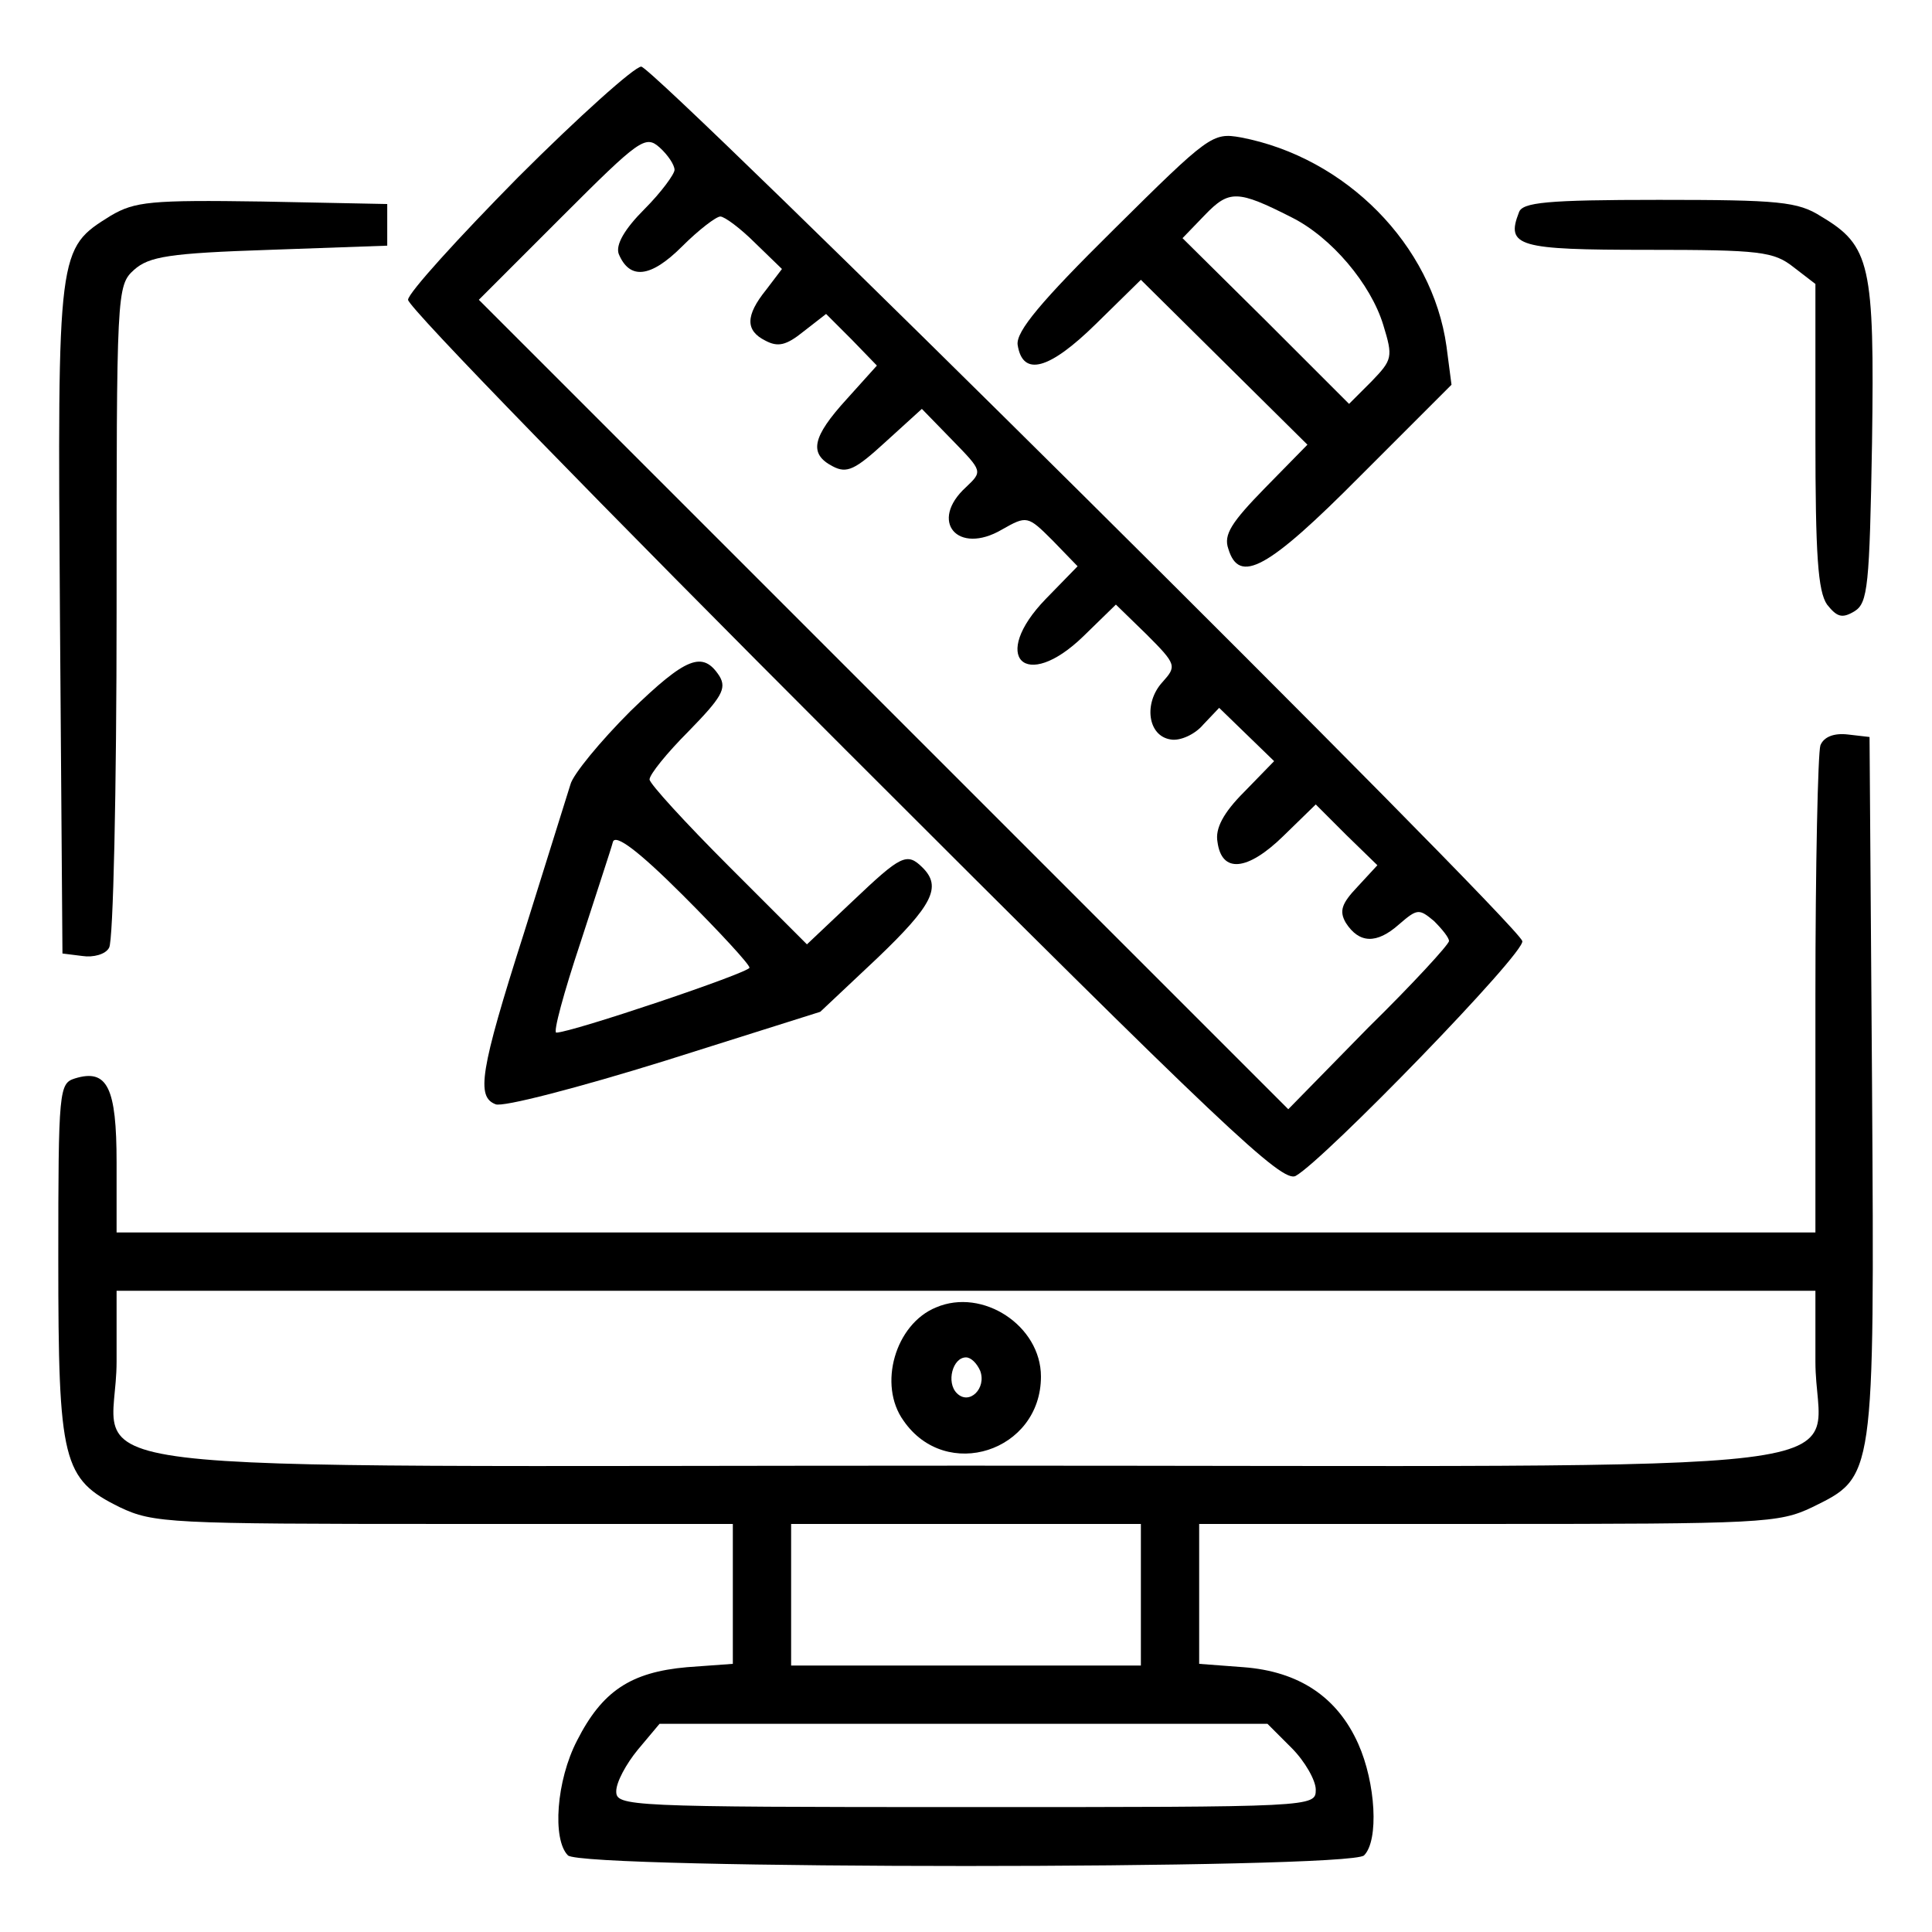 <svg width="58" height="58" viewBox="0 0 58 58" fill="none" xmlns="http://www.w3.org/2000/svg">
<path d="M15.55 5.325C13.75 7.15 12.25 8.8 12.25 9C12.25 9.225 18.15 15.275 25.35 22.475C36.75 33.875 38.5 35.525 38.9 35.3C39.75 34.825 45.825 28.575 45.7 28.25C45.525 27.675 19.65 2 19.25 2C19.05 2 17.375 3.5 15.55 5.325ZM20.25 5.1C20.25 5.225 19.85 5.775 19.35 6.275C18.75 6.875 18.475 7.35 18.575 7.625C18.9 8.4 19.525 8.35 20.475 7.4C20.975 6.9 21.5 6.5 21.625 6.5C21.75 6.5 22.225 6.85 22.675 7.3L23.475 8.075L23 8.7C22.375 9.475 22.375 9.925 22.975 10.225C23.35 10.425 23.6 10.375 24.125 9.95L24.8 9.425L25.575 10.2L26.325 10.975L25.425 11.975C24.375 13.125 24.275 13.625 25 14C25.425 14.225 25.675 14.1 26.575 13.275L27.675 12.275L28.6 13.225C29.5 14.15 29.5 14.15 29 14.625C27.875 15.65 28.75 16.675 30.075 15.9C30.825 15.475 30.85 15.475 31.6 16.225L32.35 17L31.4 17.975C29.7 19.725 30.775 20.8 32.525 19.1L33.5 18.15L34.425 19.05C35.325 19.95 35.325 20 34.9 20.475C34.325 21.1 34.45 22.1 35.15 22.2C35.425 22.25 35.875 22.05 36.125 21.75L36.6 21.25L37.425 22.05L38.25 22.85L37.35 23.775C36.725 24.4 36.475 24.875 36.55 25.275C36.675 26.225 37.45 26.15 38.525 25.1L39.5 24.15L40.425 25.075L41.35 25.975L40.75 26.625C40.275 27.125 40.2 27.35 40.4 27.7C40.8 28.325 41.325 28.35 42 27.75C42.55 27.275 42.6 27.275 43.05 27.65C43.3 27.9 43.5 28.15 43.5 28.25C43.5 28.35 42.425 29.525 41.075 30.85L38.675 33.3L26.525 21.15L14.375 9L16.875 6.5C19.2 4.175 19.375 4.05 19.8 4.425C20.05 4.65 20.25 4.95 20.25 5.1Z" fill="black"/>
<path d="M33.425 6.9C31.25 9.05 30.5 9.95 30.55 10.35C30.7 11.325 31.5 11.1 32.9 9.725L34.25 8.4L36.75 10.875L39.25 13.35L37.975 14.65C36.975 15.675 36.725 16.05 36.875 16.475C37.2 17.55 38.05 17.1 40.85 14.275L43.575 11.55L43.425 10.4C43 7.35 40.4 4.725 37.25 4.125C36.4 3.975 36.3 4.05 33.425 6.9ZM38.775 6.525C39.975 7.125 41.15 8.525 41.525 9.75C41.825 10.725 41.8 10.8 41.175 11.45L40.5 12.125L38 9.625L35.5 7.15L36.175 6.45C36.9 5.7 37.15 5.7 38.775 6.525Z" fill="black"/>
<path d="M3.325 6.475C1.725 7.475 1.725 7.425 1.8 18.55L1.875 28.625L2.475 28.7C2.8 28.75 3.175 28.65 3.275 28.45C3.4 28.275 3.5 23.725 3.5 18.35C3.5 8.75 3.5 8.575 4.025 8.1C4.475 7.7 5.075 7.6 8.1 7.5L11.625 7.375V6.75V6.125L7.875 6.05C4.525 6 4.05 6.05 3.325 6.475Z" fill="black"/>
<path d="M45.6 6.375C45.2 7.4 45.575 7.5 49.45 7.5C52.85 7.5 53.25 7.55 53.85 8.025L54.5 8.525V13.1C54.5 16.675 54.575 17.75 54.85 18.15C55.15 18.525 55.3 18.575 55.675 18.35C56.075 18.1 56.125 17.6 56.2 13.275C56.275 7.95 56.15 7.375 54.675 6.5C53.975 6.05 53.4 6 49.8 6C46.425 6 45.7 6.075 45.6 6.375Z" fill="black"/>
<path d="M18.925 21.35C18.025 22.25 17.2 23.25 17.125 23.55C17.025 23.875 16.4 25.875 15.725 28.025C14.4 32.175 14.3 32.925 14.875 33.15C15.075 33.25 17.375 32.65 19.95 31.85L24.625 30.375L26.325 28.775C28 27.175 28.275 26.625 27.7 26.05C27.225 25.575 27.05 25.675 25.6 27.05L24.225 28.35L21.875 26C20.575 24.7 19.5 23.525 19.5 23.4C19.5 23.25 20.025 22.6 20.675 21.95C21.65 20.95 21.825 20.675 21.6 20.3C21.1 19.525 20.6 19.725 18.925 21.35ZM22.5 29.05C22.5 29.2 17.15 31 16.7 31C16.6 31 16.925 29.8 17.425 28.3C17.9 26.825 18.35 25.475 18.4 25.275C18.475 25.025 19.175 25.55 20.5 26.875C21.6 27.975 22.5 28.95 22.5 29.05Z" fill="black"/>
<path d="M54.65 22.375C54.575 22.6 54.5 26 54.5 29.9V37H29H3.5V34.9C3.5 32.65 3.225 32.075 2.25 32.375C1.775 32.525 1.75 32.7 1.75 37.8C1.75 43.9 1.875 44.4 3.6 45.25C4.6 45.725 5.1 45.75 13.325 45.75H22V47.85V49.95L20.625 50.05C18.925 50.2 18.075 50.775 17.325 52.25C16.7 53.45 16.575 55.225 17.05 55.7C17.475 56.125 40.525 56.125 40.95 55.7C41.4 55.25 41.3 53.525 40.775 52.35C40.15 50.95 39 50.175 37.325 50.05L36 49.95V47.85V45.75H44.675C52.9 45.75 53.4 45.725 54.4 45.25C56.275 44.325 56.275 44.475 56.2 32.575L56.125 22.125L55.475 22.05C55.05 22 54.75 22.125 54.65 22.375ZM54.5 40.875C54.5 44.375 57.575 44 29 44C0.425 44 3.5 44.375 3.5 40.875V38.75H29H54.5V40.875ZM34.25 47.875V50H29H23.75V47.875V45.75H29H34.25V47.875ZM38.775 52.475C39.175 52.875 39.5 53.45 39.5 53.725C39.5 54.25 39.475 54.25 29 54.25C18.8 54.25 18.5 54.225 18.5 53.775C18.5 53.5 18.8 52.95 19.15 52.525L19.8 51.75H28.925H38.05L38.775 52.475Z" fill="black"/>
<path d="M28.1 39.25C26.875 39.75 26.35 41.575 27.125 42.65C28.4 44.5 31.25 43.575 31.25 41.325C31.25 39.8 29.5 38.65 28.1 39.25ZM29.425 41.15C29.625 41.675 29.1 42.2 28.725 41.825C28.4 41.5 28.6 40.75 29 40.75C29.15 40.75 29.325 40.925 29.425 41.15Z" fill="black"/>
</svg>
